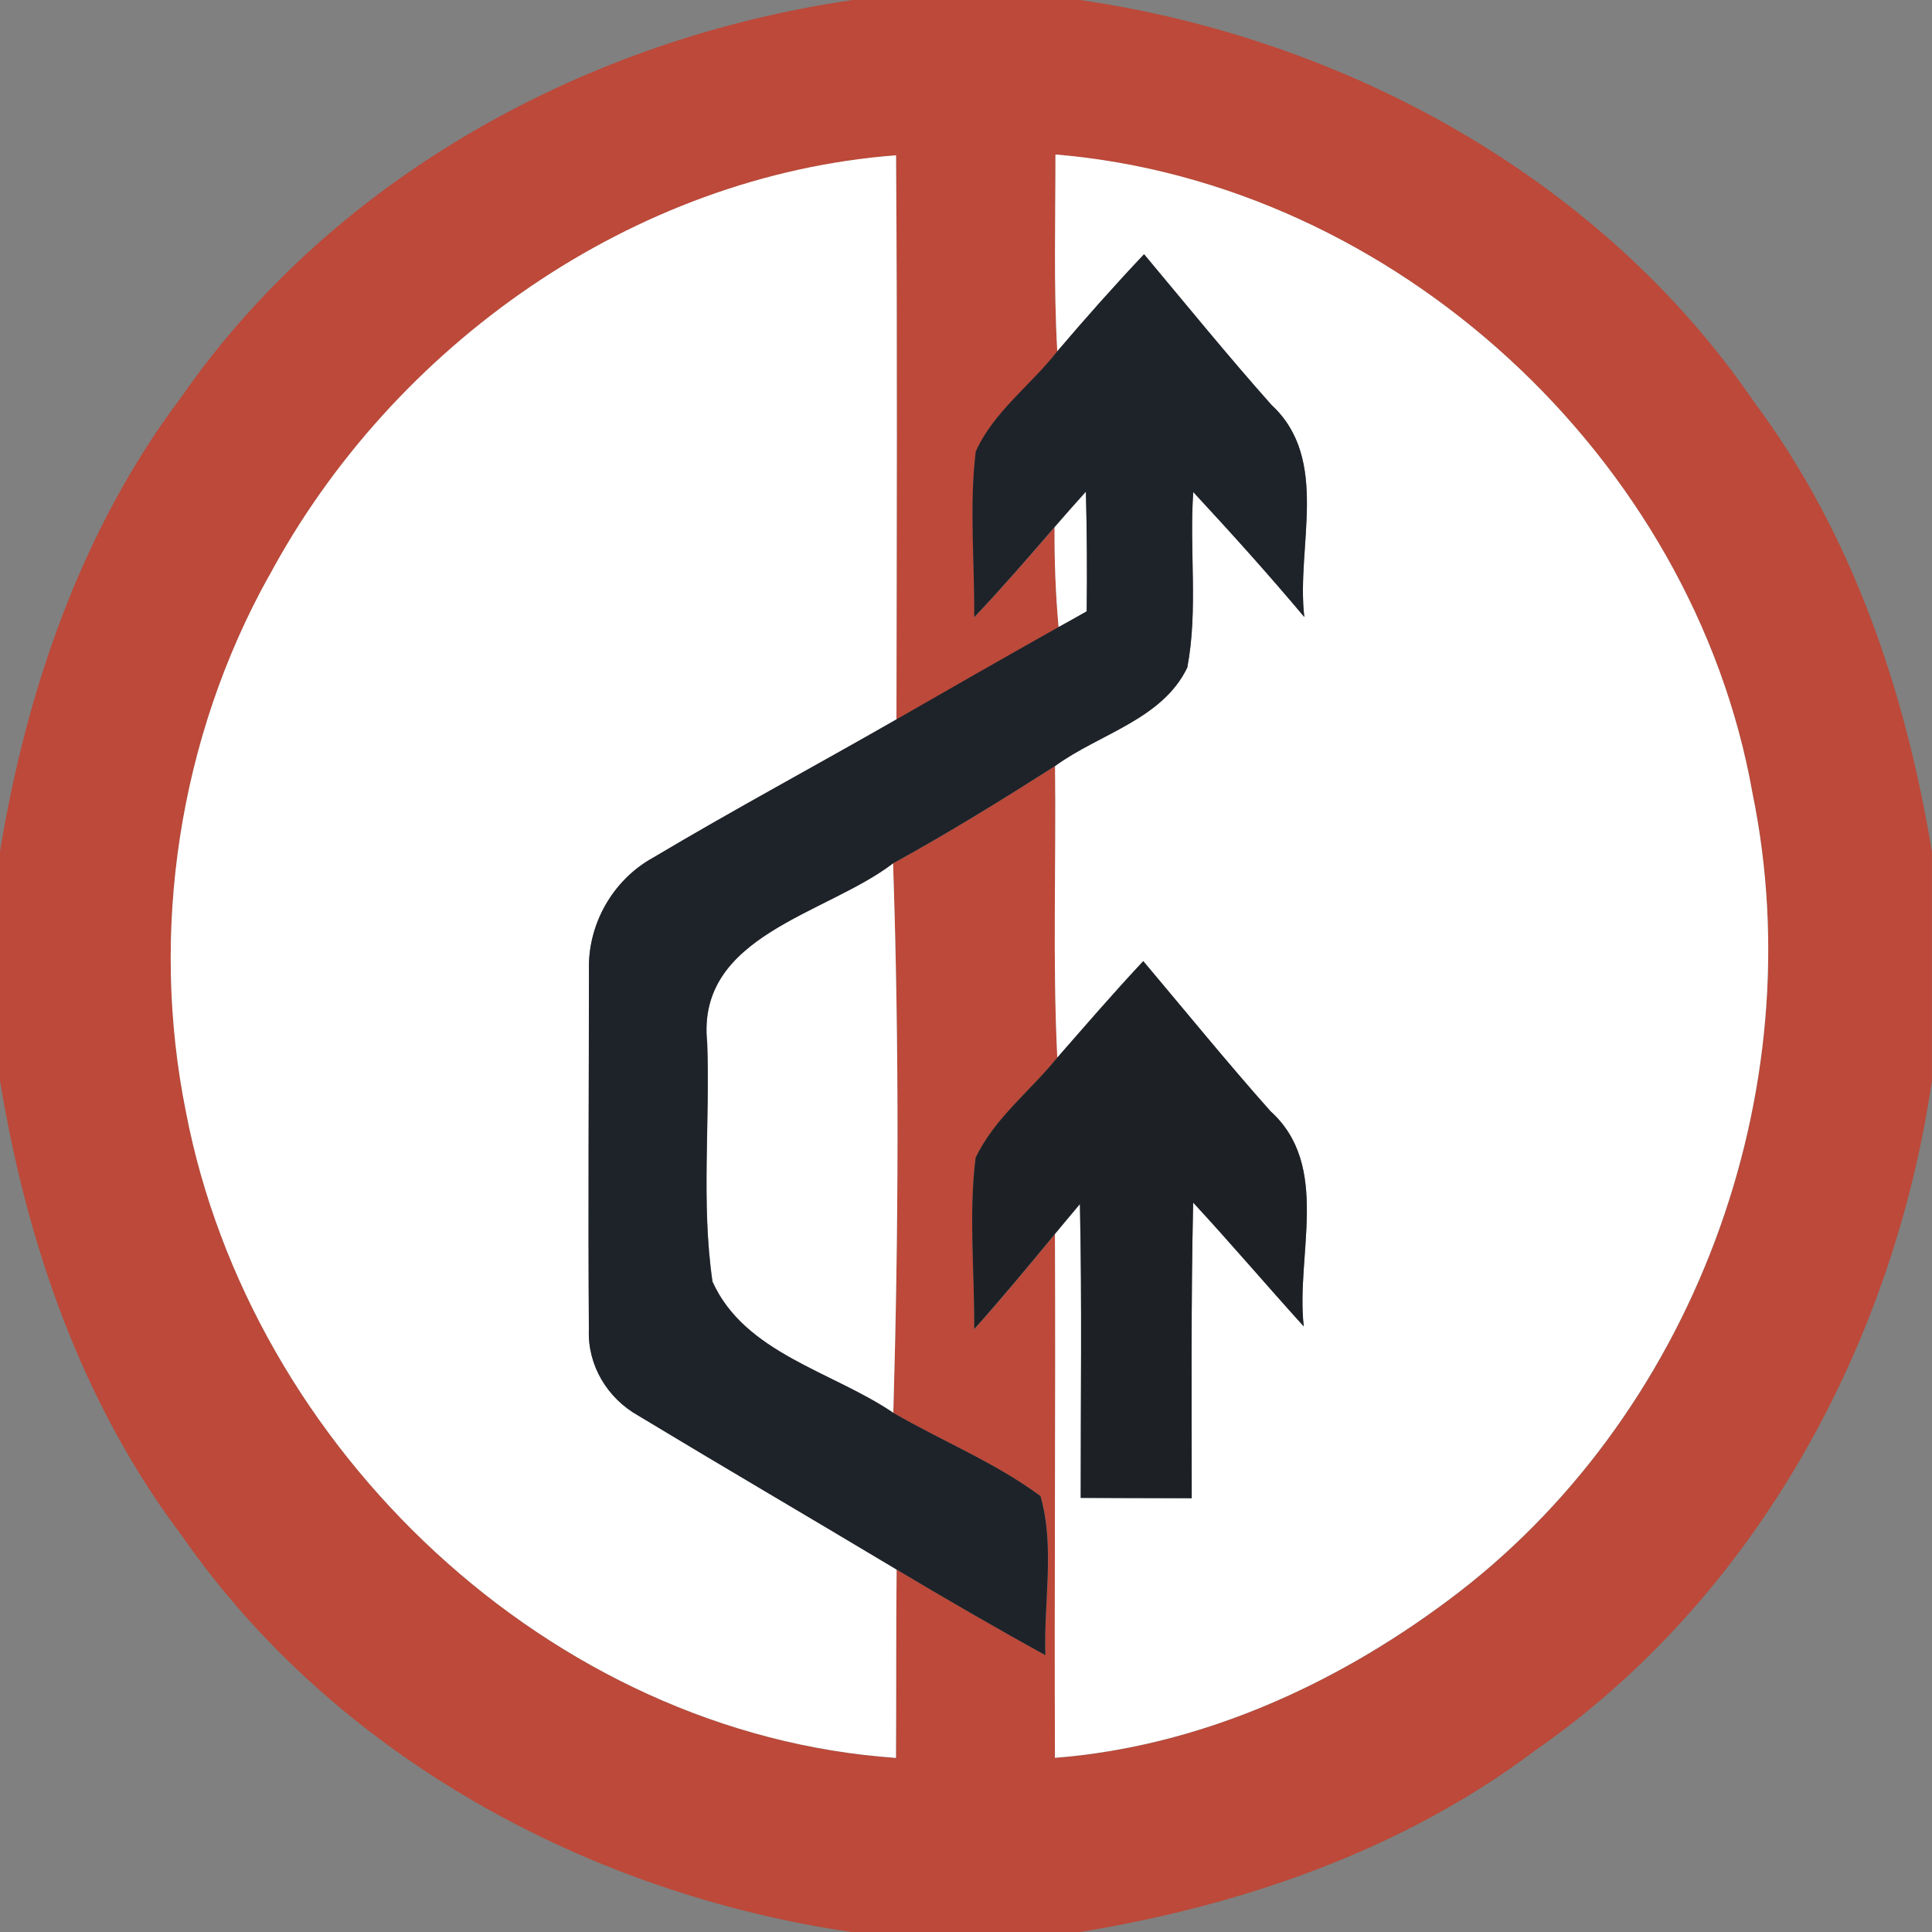 <!-- Generated by IcoMoon.io -->
<svg version="1.1" xmlns="http://www.w3.org/2000/svg" width="24" height="24" viewBox="0 0 24 24">
<rect x="0" y="0" width="24" height="24" fill="#808080" stroke="none"/>
<title>regulatory--no-overtaking--g6</title>
<path fill="#bc4939" d="M10.583 0h2.834c3.3 0.479 6.48 2.217 8.378 5.001 1.216 1.629 1.876 3.592 2.204 5.581v2.841c-0.477 3.269-2.188 6.417-4.926 8.32-1.65 1.242-3.638 1.926-5.66 2.258h-2.83c-3.27-0.476-6.422-2.184-8.325-4.926-1.244-1.647-1.928-3.637-2.259-5.658v-2.834c0.333-2.020 1.015-4.009 2.258-5.657 1.905-2.74 5.055-4.45 8.325-4.924M3.344 7.152c-1.119 2.006-1.488 4.417-1.032 6.667 0.804 4.18 4.526 7.723 8.819 8.019 0.005-0.78 0-1.561 0.008-2.34 0.611 0.364 1.225 0.721 1.849 1.064-0.023-0.654 0.121-1.345-0.061-1.976-0.564-0.418-1.224-0.683-1.83-1.035 0.066-2.272 0.075-4.554-0.003-6.825 0.687-0.377 1.352-0.789 2.013-1.209 0.015 1.208-0.032 2.415 0.028 3.622-0.335 0.417-0.785 0.757-1.016 1.247-0.086 0.705-0.011 1.418-0.016 2.127 0.344-0.385 0.674-0.783 1.003-1.182 0.009 2.169-0.009 4.338 0 6.507 1.778-0.14 3.457-0.893 4.875-1.95 3.050-2.26 4.551-6.323 3.79-10.032-0.738-4.163-4.439-7.583-8.659-7.935 0.001 0.815-0.024 1.632 0.023 2.446-0.328 0.42-0.791 0.752-1.012 1.244-0.083 0.682-0.013 1.373-0.019 2.058 0.344-0.363 0.67-0.74 0.997-1.119-0.004 0.414 0.013 0.829 0.050 1.242-0.674 0.378-1.343 0.762-2.014 1.147 0.003-2.337 0.011-4.673-0.005-7.008-3.265 0.249-6.253 2.362-7.787 5.223z"></path>
<path fill="#fff" d="M3.344 7.152c1.534-2.861 4.522-4.974 7.787-5.223 0.017 2.335 0.008 4.672 0.005 7.008-1.004 0.575-2.025 1.124-3.020 1.716-0.503 0.277-0.817 0.83-0.799 1.404-0.001 1.486-0.011 2.974-0.001 4.46-0.018 0.443 0.23 0.853 0.613 1.068 1.065 0.644 2.141 1.272 3.209 1.912-0.008 0.78-0.003 1.561-0.008 2.34-4.293-0.296-8.015-3.839-8.819-8.019-0.456-2.25-0.086-4.66 1.032-6.667z"></path>
<path fill="#fff" d="M13.111 1.919c4.22 0.352 7.921 3.773 8.659 7.935 0.761 3.709-0.74 7.771-3.79 10.032-1.418 1.058-3.097 1.811-4.875 1.95-0.009-2.169 0.009-4.338 0-6.507 0.103-0.124 0.206-0.248 0.31-0.371 0.027 1.216 0.009 2.433 0.010 3.65 0.46 0.001 0.919 0.004 1.379 0.004 0-1.224-0.010-2.448 0.018-3.672 0.467 0.504 0.912 1.029 1.374 1.538-0.102-0.884 0.342-1.992-0.414-2.674-0.541-0.61-1.055-1.242-1.58-1.864-0.366 0.391-0.715 0.796-1.068 1.199-0.060-1.206-0.013-2.414-0.028-3.622 0.546-0.4 1.332-0.577 1.643-1.224 0.136-0.716 0.024-1.455 0.074-2.18 0.471 0.508 0.935 1.022 1.38 1.553-0.104-0.872 0.326-1.956-0.408-2.635-0.543-0.611-1.059-1.246-1.583-1.872-0.371 0.392-0.729 0.796-1.078 1.206-0.047-0.814-0.022-1.63-0.023-2.446z"></path>
<path fill="#fff" d="M13.1 6.549c0.13-0.149 0.258-0.296 0.39-0.441 0.013 0.495 0.016 0.992 0.010 1.487-0.088 0.050-0.263 0.147-0.35 0.196-0.037-0.413-0.053-0.828-0.050-1.242z"></path>
<path fill="#fff" d="M8.785 12.946c-0.136-1.33 1.479-1.585 2.309-2.221 0.077 2.272 0.069 4.554 0.003 6.825-0.754-0.513-1.844-0.738-2.245-1.629-0.143-0.982-0.028-1.985-0.066-2.975z"></path>
<path fill="#1e2229" d="M13.134 4.364c0.349-0.41 0.707-0.814 1.078-1.206 0.524 0.626 1.040 1.261 1.583 1.872 0.734 0.679 0.303 1.763 0.408 2.635-0.446-0.531-0.909-1.045-1.38-1.553-0.050 0.725 0.062 1.464-0.074 2.18-0.311 0.648-1.097 0.824-1.643 1.224-0.66 0.42-1.326 0.832-2.013 1.209-0.829 0.636-2.444 0.891-2.309 2.221 0.038 0.99-0.077 1.994 0.066 2.975 0.401 0.891 1.491 1.116 2.245 1.629 0.606 0.352 1.266 0.617 1.83 1.035 0.182 0.631 0.038 1.322 0.061 1.976-0.623-0.343-1.238-0.7-1.849-1.064-1.068-0.64-2.144-1.269-3.209-1.912-0.383-0.215-0.631-0.625-0.613-1.068-0.010-1.486 0-2.974 0.001-4.46-0.018-0.574 0.296-1.128 0.799-1.404 0.994-0.592 2.015-1.14 3.020-1.716 0.67-0.385 1.34-0.768 2.014-1.147 0.088-0.048 0.263-0.146 0.35-0.196 0.006-0.495 0.003-0.992-0.010-1.487-0.132 0.145-0.26 0.292-0.39 0.441-0.326 0.378-0.653 0.756-0.997 1.119 0.006-0.686-0.063-1.377 0.019-2.058 0.221-0.493 0.684-0.824 1.012-1.244z"></path>
<path fill="#1d2126" d="M13.134 13.138c0.353-0.403 0.702-0.808 1.068-1.199 0.524 0.622 1.039 1.255 1.58 1.864 0.756 0.682 0.312 1.79 0.414 2.674-0.462-0.509-0.907-1.034-1.374-1.538-0.028 1.224-0.018 2.448-0.018 3.672-0.46 0-0.919-0.003-1.379-0.004-0.001-1.216 0.016-2.433-0.010-3.65-0.104 0.123-0.207 0.246-0.31 0.371-0.329 0.399-0.659 0.797-1.003 1.182 0.005-0.709-0.070-1.422 0.017-2.127 0.231-0.49 0.681-0.83 1.016-1.247z"></path>
</svg>
